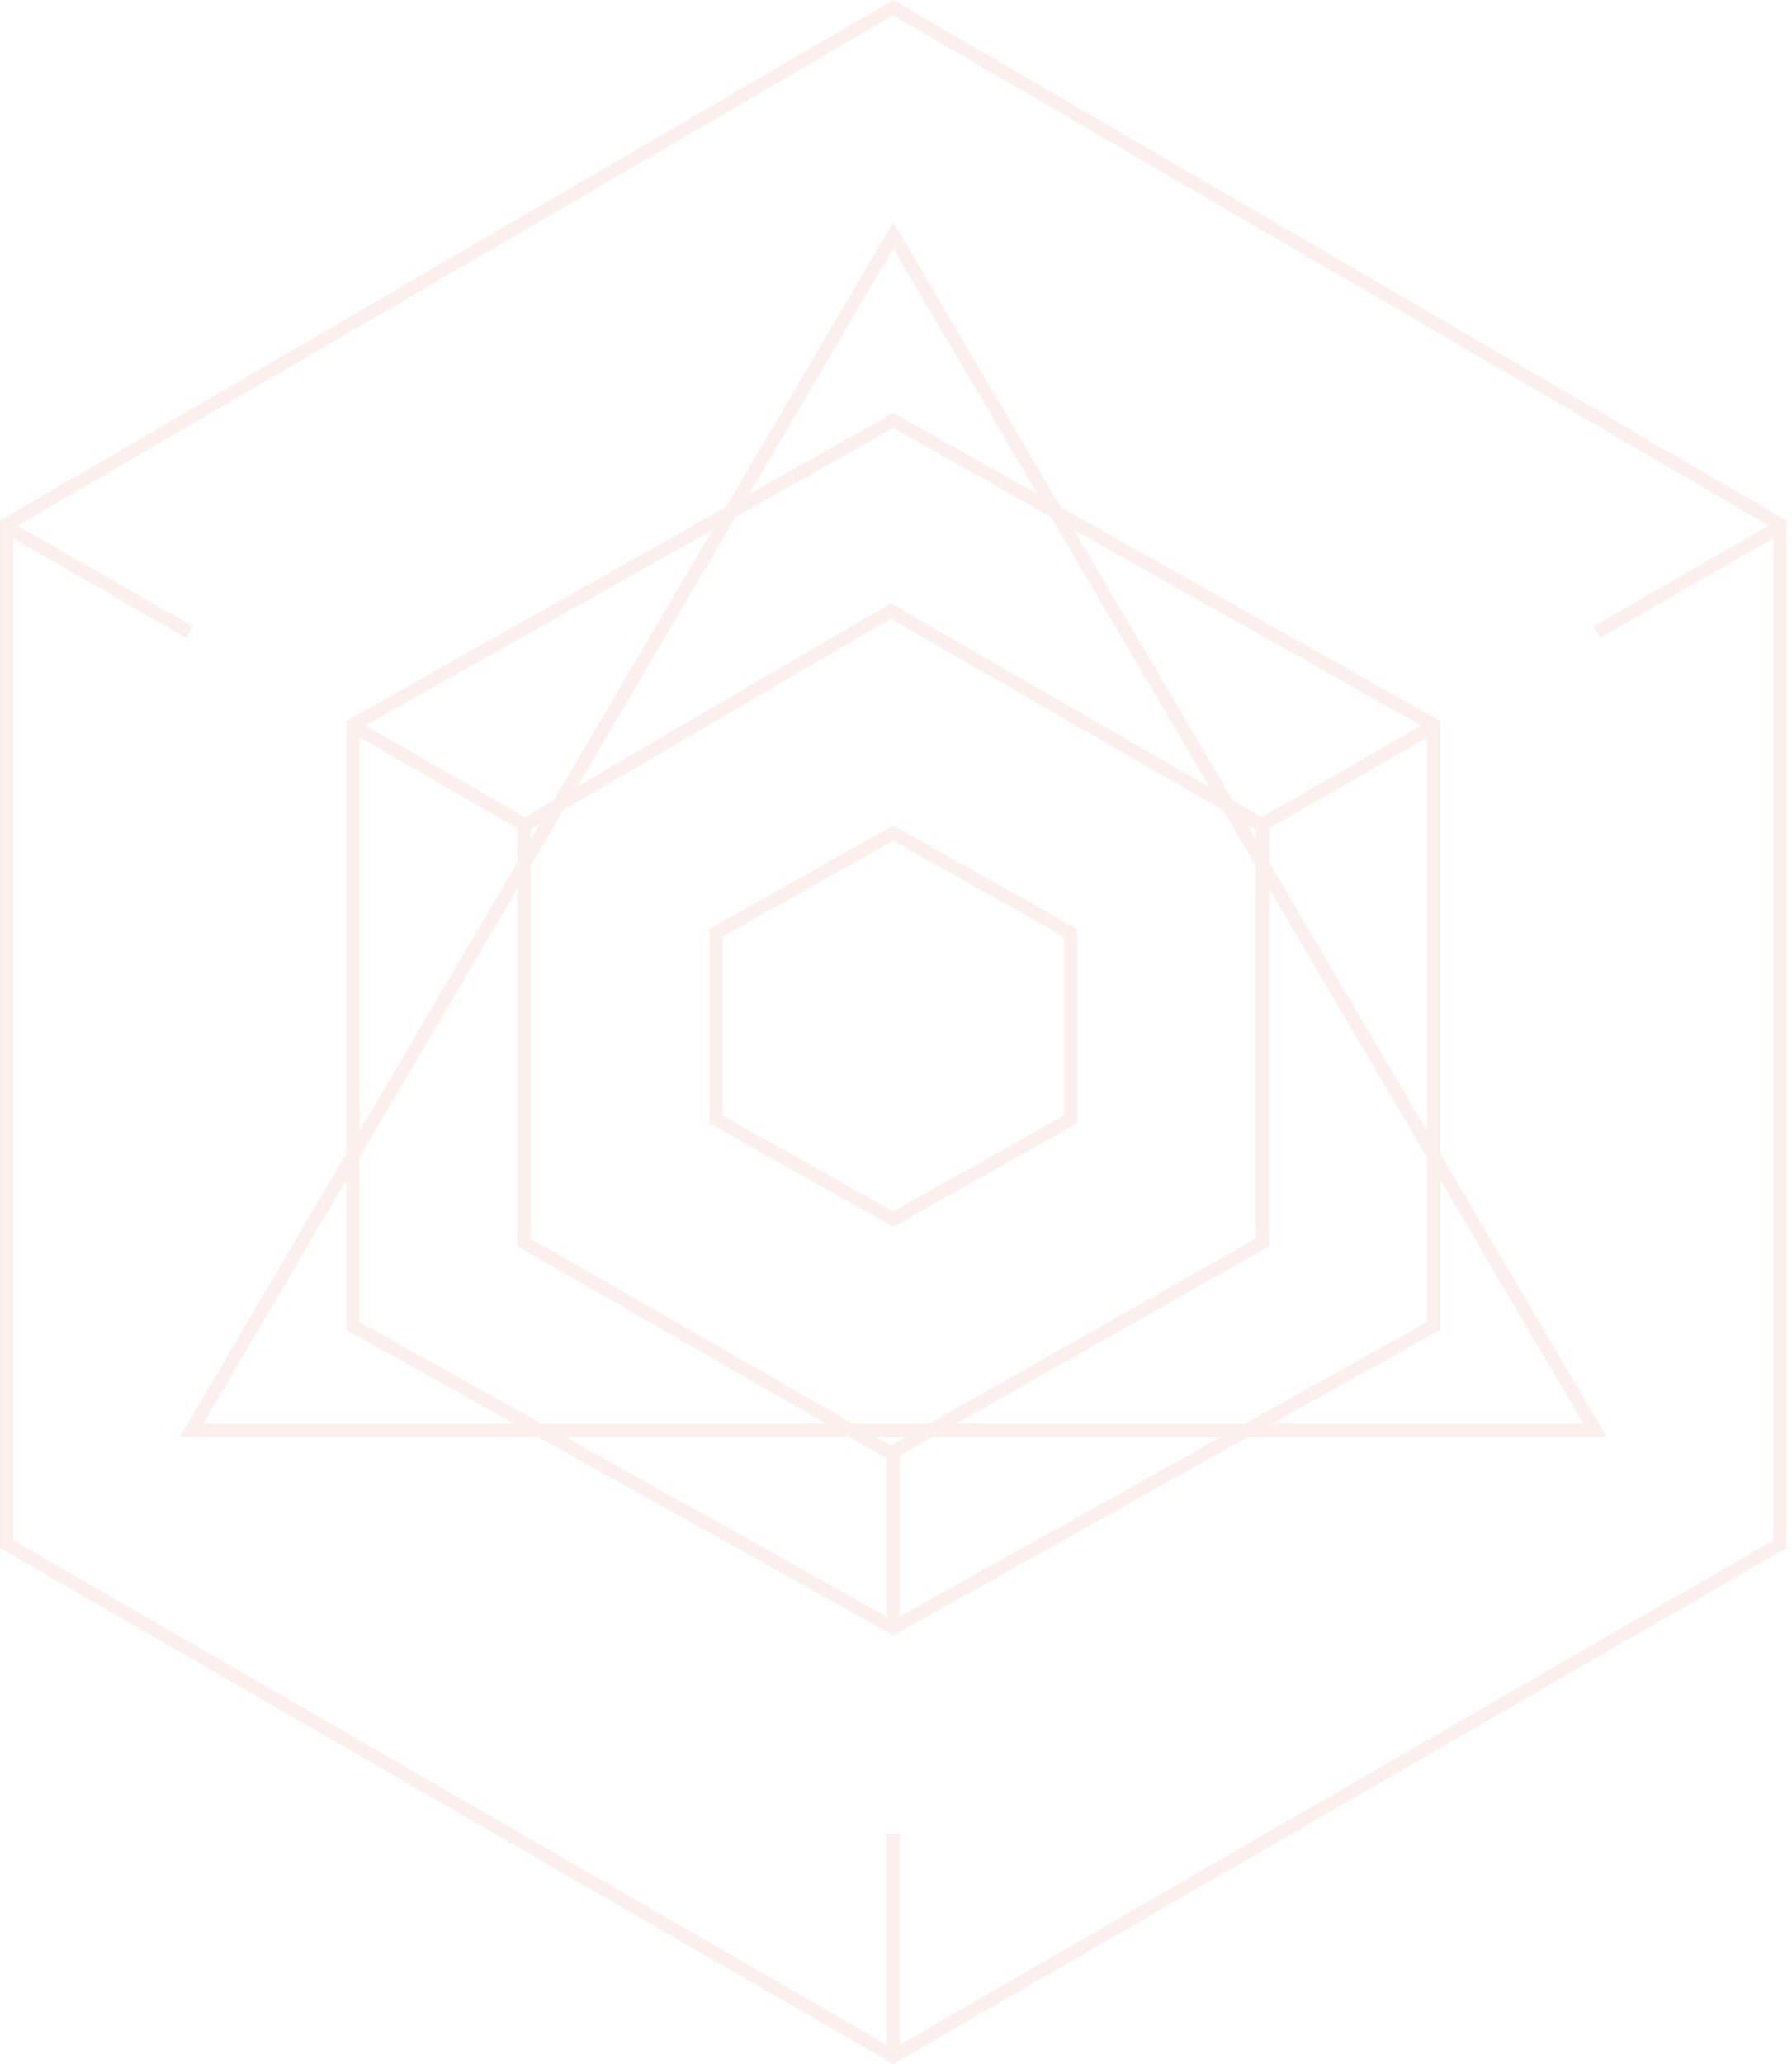 <svg width="172" height="198" viewBox="0 0 172 198" fill="none" xmlns="http://www.w3.org/2000/svg">
<g opacity="0.1">
<path d="M68.719 107.387V89.488L85.735 79.923L102.752 89.488V107.387L85.735 116.952L68.719 107.387Z" stroke="#D2614B" stroke-width="1.269"/>
<path d="M50.299 79.178L85.495 58.613L121.169 79.181V119.194L85.495 139.395L50.299 119.196V79.178Z" stroke="#D2614B" stroke-width="1.269"/>
<path d="M33.863 69.541L85.734 40.334L137.604 69.541V127.191L85.734 156.156L33.863 127.191L33.863 69.541Z" stroke="#D2614B" stroke-width="1.269"/>
<path d="M50.43 79.16L34.313 69.901" stroke="#D2614B" stroke-width="1.269"/>
<path d="M120.963 79.211L137.53 69.693" stroke="#D2614B" stroke-width="1.269"/>
<path d="M85.734 139.012L85.734 155.637" stroke="#D2614B" stroke-width="1.269"/>
<path d="M85.736 175.918L85.736 196.48" stroke="#D2614B" stroke-width="1.269"/>
<path d="M153.271 60.633L170.923 50.492" stroke="#D2614B" stroke-width="1.269"/>
<path d="M18.201 60.648L0.55 50.508" stroke="#D2614B" stroke-width="1.269"/>
<path d="M18.389 137.201L85.736 22.573L153.083 137.201H18.389Z" stroke="#D2614B" stroke-width="1.269"/>
<path d="M0.635 50.31L85.737 0.734L170.838 50.31V148.134L85.737 197.267L0.635 148.134L0.635 50.31Z" stroke="#D2614B" stroke-width="1.269"/>
</g>
</svg>
